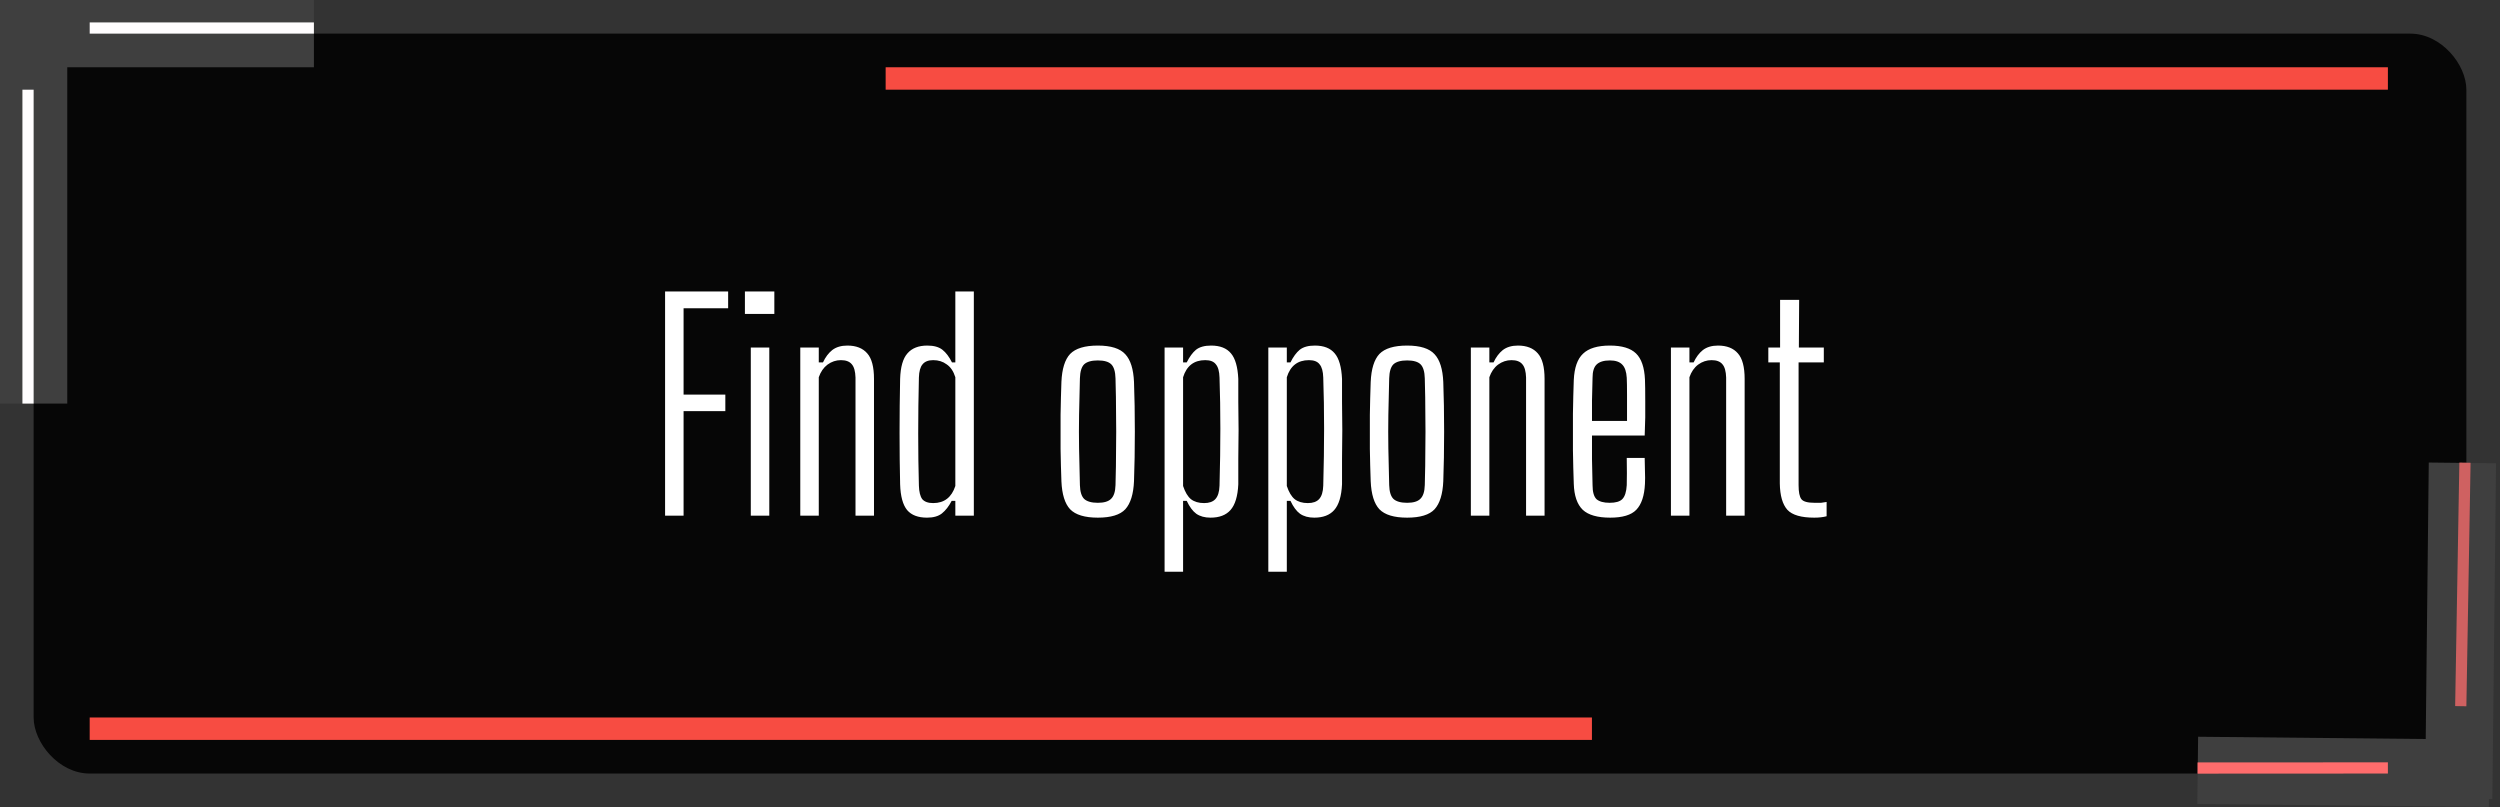 <svg width="223" height="72" viewBox="0 0 223 72" fill="none" xmlns="http://www.w3.org/2000/svg">
<rect x="0" y="0" width="223" height="72" fill="#333333" stroke="none"/>
<g id="Group 27">
<g id="Group 26">
<rect id="Rectangle 13" x="3" y="3" width="217" height="66" rx="5" fill="black" fill-opacity="0.88"/>
<g id="Group 24">
<line id="Line 22" x1="3" y1="36" x2="3" y2="4" stroke="#3F3F3F" stroke-width="6"/>
<line id="Line 23" x1="28" y1="3" x2="-1.45568e-08" y2="3" stroke="#3F3F3F" stroke-width="6"/>
<line id="Line 24" x1="2.5" y1="8" x2="2.5" y2="36" stroke="#FFFDFE"/>
<line id="Line 25" x1="28" y1="2.5" x2="8" y2="2.5" stroke="#FFFDFE"/>
</g>
<g id="Group 25">
<line id="Line 22_2" y1="-3" x2="29.959" y2="-3" transform="matrix(-0.011 1 -1 -0.011 216.646 41.258)" stroke="#3F3F3F" stroke-width="6"/>
<line id="Line 23_2" y1="-3" x2="26.002" y2="-3" transform="matrix(1 0.01 -0.012 1 196 71.718)" stroke="#3F3F3F" stroke-width="6"/>
<line id="Line 24_2" x1="219.5" y1="62.991" x2="219.875" y2="41.271" stroke="#CF6161"/>
<line id="Line 25_2" x1="196.021" y1="68.509" x2="213" y2="68.5" stroke="#FF6C6C"/>
</g>
<line id="line-top" x1="79" y1="7" x2="213" y2="7" stroke="#F74C42" stroke-width="2"/>
<line id="line-bottom" x1="8" y1="65" x2="142" y2="65" stroke="#F74C42" stroke-width="2"/>
</g>
<path id="text-center" d="M59.325 46V26H64.95V27.5H60.975V35.2H64.7V36.675H60.975V46H59.325ZM66.446 28V26H69.071V28H66.446ZM66.971 46V31H68.621V46H66.971ZM71.385 46V31H73.035V32.325H73.41C73.627 31.858 73.902 31.492 74.236 31.225C74.585 30.958 75.035 30.825 75.585 30.825C76.369 30.825 76.96 31.058 77.361 31.525C77.76 31.975 77.96 32.733 77.96 33.8V46H76.311V33.675C76.294 33.125 76.186 32.733 75.986 32.5C75.785 32.25 75.46 32.125 75.01 32.125C74.577 32.125 74.177 32.258 73.811 32.525C73.46 32.792 73.202 33.167 73.035 33.65V46H71.385ZM85.216 26H86.866V46H85.216V44.675H84.891C84.641 45.158 84.35 45.533 84.016 45.8C83.7 46.05 83.258 46.175 82.691 46.175C81.891 46.175 81.3 45.95 80.916 45.5C80.533 45.033 80.325 44.267 80.291 43.2C80.258 41.767 80.241 40.242 80.241 38.625C80.241 36.992 80.258 35.383 80.291 33.8C80.325 32.733 80.541 31.975 80.941 31.525C81.341 31.058 81.933 30.825 82.716 30.825C83.3 30.825 83.75 30.95 84.066 31.2C84.383 31.45 84.666 31.825 84.916 32.325H85.216V26ZM83.241 44.875C84.225 44.875 84.883 44.367 85.216 43.35V33.65C85.05 33.117 84.791 32.733 84.441 32.5C84.108 32.25 83.708 32.125 83.241 32.125C82.808 32.125 82.491 32.25 82.291 32.5C82.091 32.733 81.983 33.125 81.966 33.675C81.883 37.125 81.883 40.342 81.966 43.325C81.983 43.875 82.083 44.275 82.266 44.525C82.466 44.758 82.791 44.875 83.241 44.875ZM97.928 46.175C96.762 46.175 95.937 45.925 95.453 45.425C94.987 44.925 94.728 44.092 94.678 42.925C94.645 42.025 94.62 41.067 94.603 40.05C94.603 39.033 94.603 38.017 94.603 37C94.62 35.967 94.645 34.992 94.678 34.075C94.728 32.908 94.987 32.075 95.453 31.575C95.937 31.075 96.762 30.825 97.928 30.825C99.095 30.825 99.912 31.083 100.378 31.6C100.845 32.1 101.103 32.925 101.153 34.075C101.203 35.425 101.228 36.9 101.228 38.5C101.228 40.083 101.203 41.558 101.153 42.925C101.103 44.075 100.845 44.908 100.378 45.425C99.912 45.925 99.095 46.175 97.928 46.175ZM97.928 44.85C98.478 44.85 98.87 44.733 99.103 44.5C99.353 44.267 99.487 43.858 99.503 43.275C99.537 42.092 99.553 41 99.553 40C99.57 39 99.57 38 99.553 37C99.553 36 99.537 34.917 99.503 33.75C99.487 33.15 99.362 32.733 99.128 32.5C98.895 32.267 98.495 32.15 97.928 32.15C97.362 32.15 96.953 32.267 96.703 32.5C96.47 32.733 96.345 33.15 96.328 33.75C96.295 34.917 96.27 36 96.253 37C96.237 38 96.237 39 96.253 40C96.27 41 96.295 42.092 96.328 43.275C96.345 43.858 96.47 44.267 96.703 44.5C96.953 44.733 97.362 44.85 97.928 44.85ZM103.881 51V31H105.531V32.325H105.856C106.106 31.825 106.381 31.45 106.681 31.2C106.997 30.95 107.447 30.825 108.031 30.825C108.831 30.825 109.422 31.058 109.806 31.525C110.189 31.975 110.406 32.733 110.456 33.8C110.456 34.367 110.456 35.05 110.456 35.85C110.472 36.633 110.481 37.467 110.481 38.35C110.481 39.217 110.472 40.075 110.456 40.925C110.456 41.758 110.456 42.517 110.456 43.2C110.406 44.267 110.172 45.033 109.756 45.5C109.356 45.95 108.764 46.175 107.981 46.175C107.464 46.175 107.039 46.058 106.706 45.825C106.389 45.592 106.106 45.208 105.856 44.675H105.531V51H103.881ZM107.406 44.875C107.856 44.875 108.189 44.758 108.406 44.525C108.639 44.275 108.764 43.875 108.781 43.325C108.831 41.492 108.856 39.8 108.856 38.25C108.856 36.683 108.831 35.158 108.781 33.675C108.764 33.125 108.656 32.733 108.456 32.5C108.272 32.25 107.956 32.125 107.506 32.125C106.506 32.125 105.847 32.633 105.531 33.65V43.35C105.714 43.9 105.947 44.292 106.231 44.525C106.531 44.758 106.922 44.875 107.406 44.875ZM113.134 51V31H114.784V32.325H115.109C115.359 31.825 115.634 31.45 115.934 31.2C116.25 30.95 116.7 30.825 117.284 30.825C118.084 30.825 118.675 31.058 119.059 31.525C119.442 31.975 119.659 32.733 119.709 33.8C119.709 34.367 119.709 35.05 119.709 35.85C119.725 36.633 119.734 37.467 119.734 38.35C119.734 39.217 119.725 40.075 119.709 40.925C119.709 41.758 119.709 42.517 119.709 43.2C119.659 44.267 119.425 45.033 119.009 45.5C118.609 45.95 118.017 46.175 117.234 46.175C116.717 46.175 116.292 46.058 115.959 45.825C115.642 45.592 115.359 45.208 115.109 44.675H114.784V51H113.134ZM116.659 44.875C117.109 44.875 117.442 44.758 117.659 44.525C117.892 44.275 118.017 43.875 118.034 43.325C118.084 41.492 118.109 39.8 118.109 38.25C118.109 36.683 118.084 35.158 118.034 33.675C118.017 33.125 117.909 32.733 117.709 32.5C117.525 32.25 117.209 32.125 116.759 32.125C115.759 32.125 115.1 32.633 114.784 33.65V43.35C114.967 43.9 115.2 44.292 115.484 44.525C115.784 44.758 116.175 44.875 116.659 44.875ZM125.516 46.175C124.35 46.175 123.525 45.925 123.041 45.425C122.575 44.925 122.316 44.092 122.266 42.925C122.233 42.025 122.208 41.067 122.191 40.05C122.191 39.033 122.191 38.017 122.191 37C122.208 35.967 122.233 34.992 122.266 34.075C122.316 32.908 122.575 32.075 123.041 31.575C123.525 31.075 124.35 30.825 125.516 30.825C126.683 30.825 127.5 31.083 127.966 31.6C128.433 32.1 128.691 32.925 128.741 34.075C128.791 35.425 128.816 36.9 128.816 38.5C128.816 40.083 128.791 41.558 128.741 42.925C128.691 44.075 128.433 44.908 127.966 45.425C127.5 45.925 126.683 46.175 125.516 46.175ZM125.516 44.85C126.066 44.85 126.458 44.733 126.691 44.5C126.941 44.267 127.075 43.858 127.091 43.275C127.125 42.092 127.141 41 127.141 40C127.158 39 127.158 38 127.141 37C127.141 36 127.125 34.917 127.091 33.75C127.075 33.15 126.95 32.733 126.716 32.5C126.483 32.267 126.083 32.15 125.516 32.15C124.95 32.15 124.541 32.267 124.291 32.5C124.058 32.733 123.933 33.15 123.916 33.75C123.883 34.917 123.858 36 123.841 37C123.825 38 123.825 39 123.841 40C123.858 41 123.883 42.092 123.916 43.275C123.933 43.858 124.058 44.267 124.291 44.5C124.541 44.733 124.95 44.85 125.516 44.85ZM131.2 46V31H132.85V32.325H133.225C133.442 31.858 133.717 31.492 134.05 31.225C134.4 30.958 134.85 30.825 135.4 30.825C136.183 30.825 136.775 31.058 137.175 31.525C137.575 31.975 137.775 32.733 137.775 33.8V46H136.125V33.675C136.108 33.125 136 32.733 135.8 32.5C135.6 32.25 135.275 32.125 134.825 32.125C134.392 32.125 133.992 32.258 133.625 32.525C133.275 32.792 133.017 33.167 132.85 33.65V46H131.2ZM145.106 40.85H146.706C146.723 41.233 146.731 41.633 146.731 42.05C146.748 42.45 146.748 42.817 146.731 43.15C146.681 44.217 146.423 44.992 145.956 45.475C145.506 45.942 144.731 46.175 143.631 46.175C142.498 46.175 141.681 45.942 141.181 45.475C140.681 44.992 140.414 44.217 140.381 43.15C140.348 42.25 140.323 41.258 140.306 40.175C140.306 39.075 140.306 37.983 140.306 36.9C140.323 35.817 140.348 34.817 140.381 33.9C140.431 32.8 140.706 32.017 141.206 31.55C141.706 31.067 142.506 30.825 143.606 30.825C144.673 30.825 145.448 31.058 145.931 31.525C146.414 31.992 146.681 32.767 146.731 33.85C146.748 34.233 146.756 34.883 146.756 35.8C146.773 36.7 146.756 37.717 146.706 38.85H142.006C142.006 39.55 142.006 40.258 142.006 40.975C142.023 41.675 142.039 42.442 142.056 43.275C142.056 43.875 142.173 44.292 142.406 44.525C142.656 44.742 143.048 44.85 143.581 44.85C144.114 44.85 144.489 44.742 144.706 44.525C144.939 44.292 145.073 43.875 145.106 43.275C145.123 42.658 145.123 41.85 145.106 40.85ZM143.606 32.15C143.056 32.15 142.656 32.275 142.406 32.525C142.173 32.758 142.056 33.15 142.056 33.7C142.039 34.433 142.023 35.108 142.006 35.725C142.006 36.342 142.006 36.95 142.006 37.55H145.131C145.131 36.667 145.131 35.892 145.131 35.225C145.131 34.542 145.123 34.033 145.106 33.7C145.073 33.15 144.939 32.758 144.706 32.525C144.473 32.275 144.106 32.15 143.606 32.15ZM149.047 46V31H150.697V32.325H151.072C151.288 31.858 151.563 31.492 151.897 31.225C152.247 30.958 152.697 30.825 153.247 30.825C154.03 30.825 154.622 31.058 155.022 31.525C155.422 31.975 155.622 32.733 155.622 33.8V46H153.972V33.675C153.955 33.125 153.847 32.733 153.647 32.5C153.447 32.25 153.122 32.125 152.672 32.125C152.238 32.125 151.838 32.258 151.472 32.525C151.122 32.792 150.863 33.167 150.697 33.65V46H149.047ZM161.834 46.175C160.667 46.175 159.867 45.942 159.434 45.475C159.001 44.992 158.776 44.208 158.759 43.125V32.325H157.734V31H158.784V26.75H160.484L160.459 31H162.684V32.325H160.434V43.275C160.434 43.892 160.517 44.308 160.684 44.525C160.851 44.742 161.242 44.85 161.859 44.85C162.092 44.85 162.284 44.85 162.434 44.85C162.584 44.833 162.751 44.808 162.934 44.775V46.05C162.617 46.133 162.251 46.175 161.834 46.175Z" fill="white"/>
</g>
</svg>
